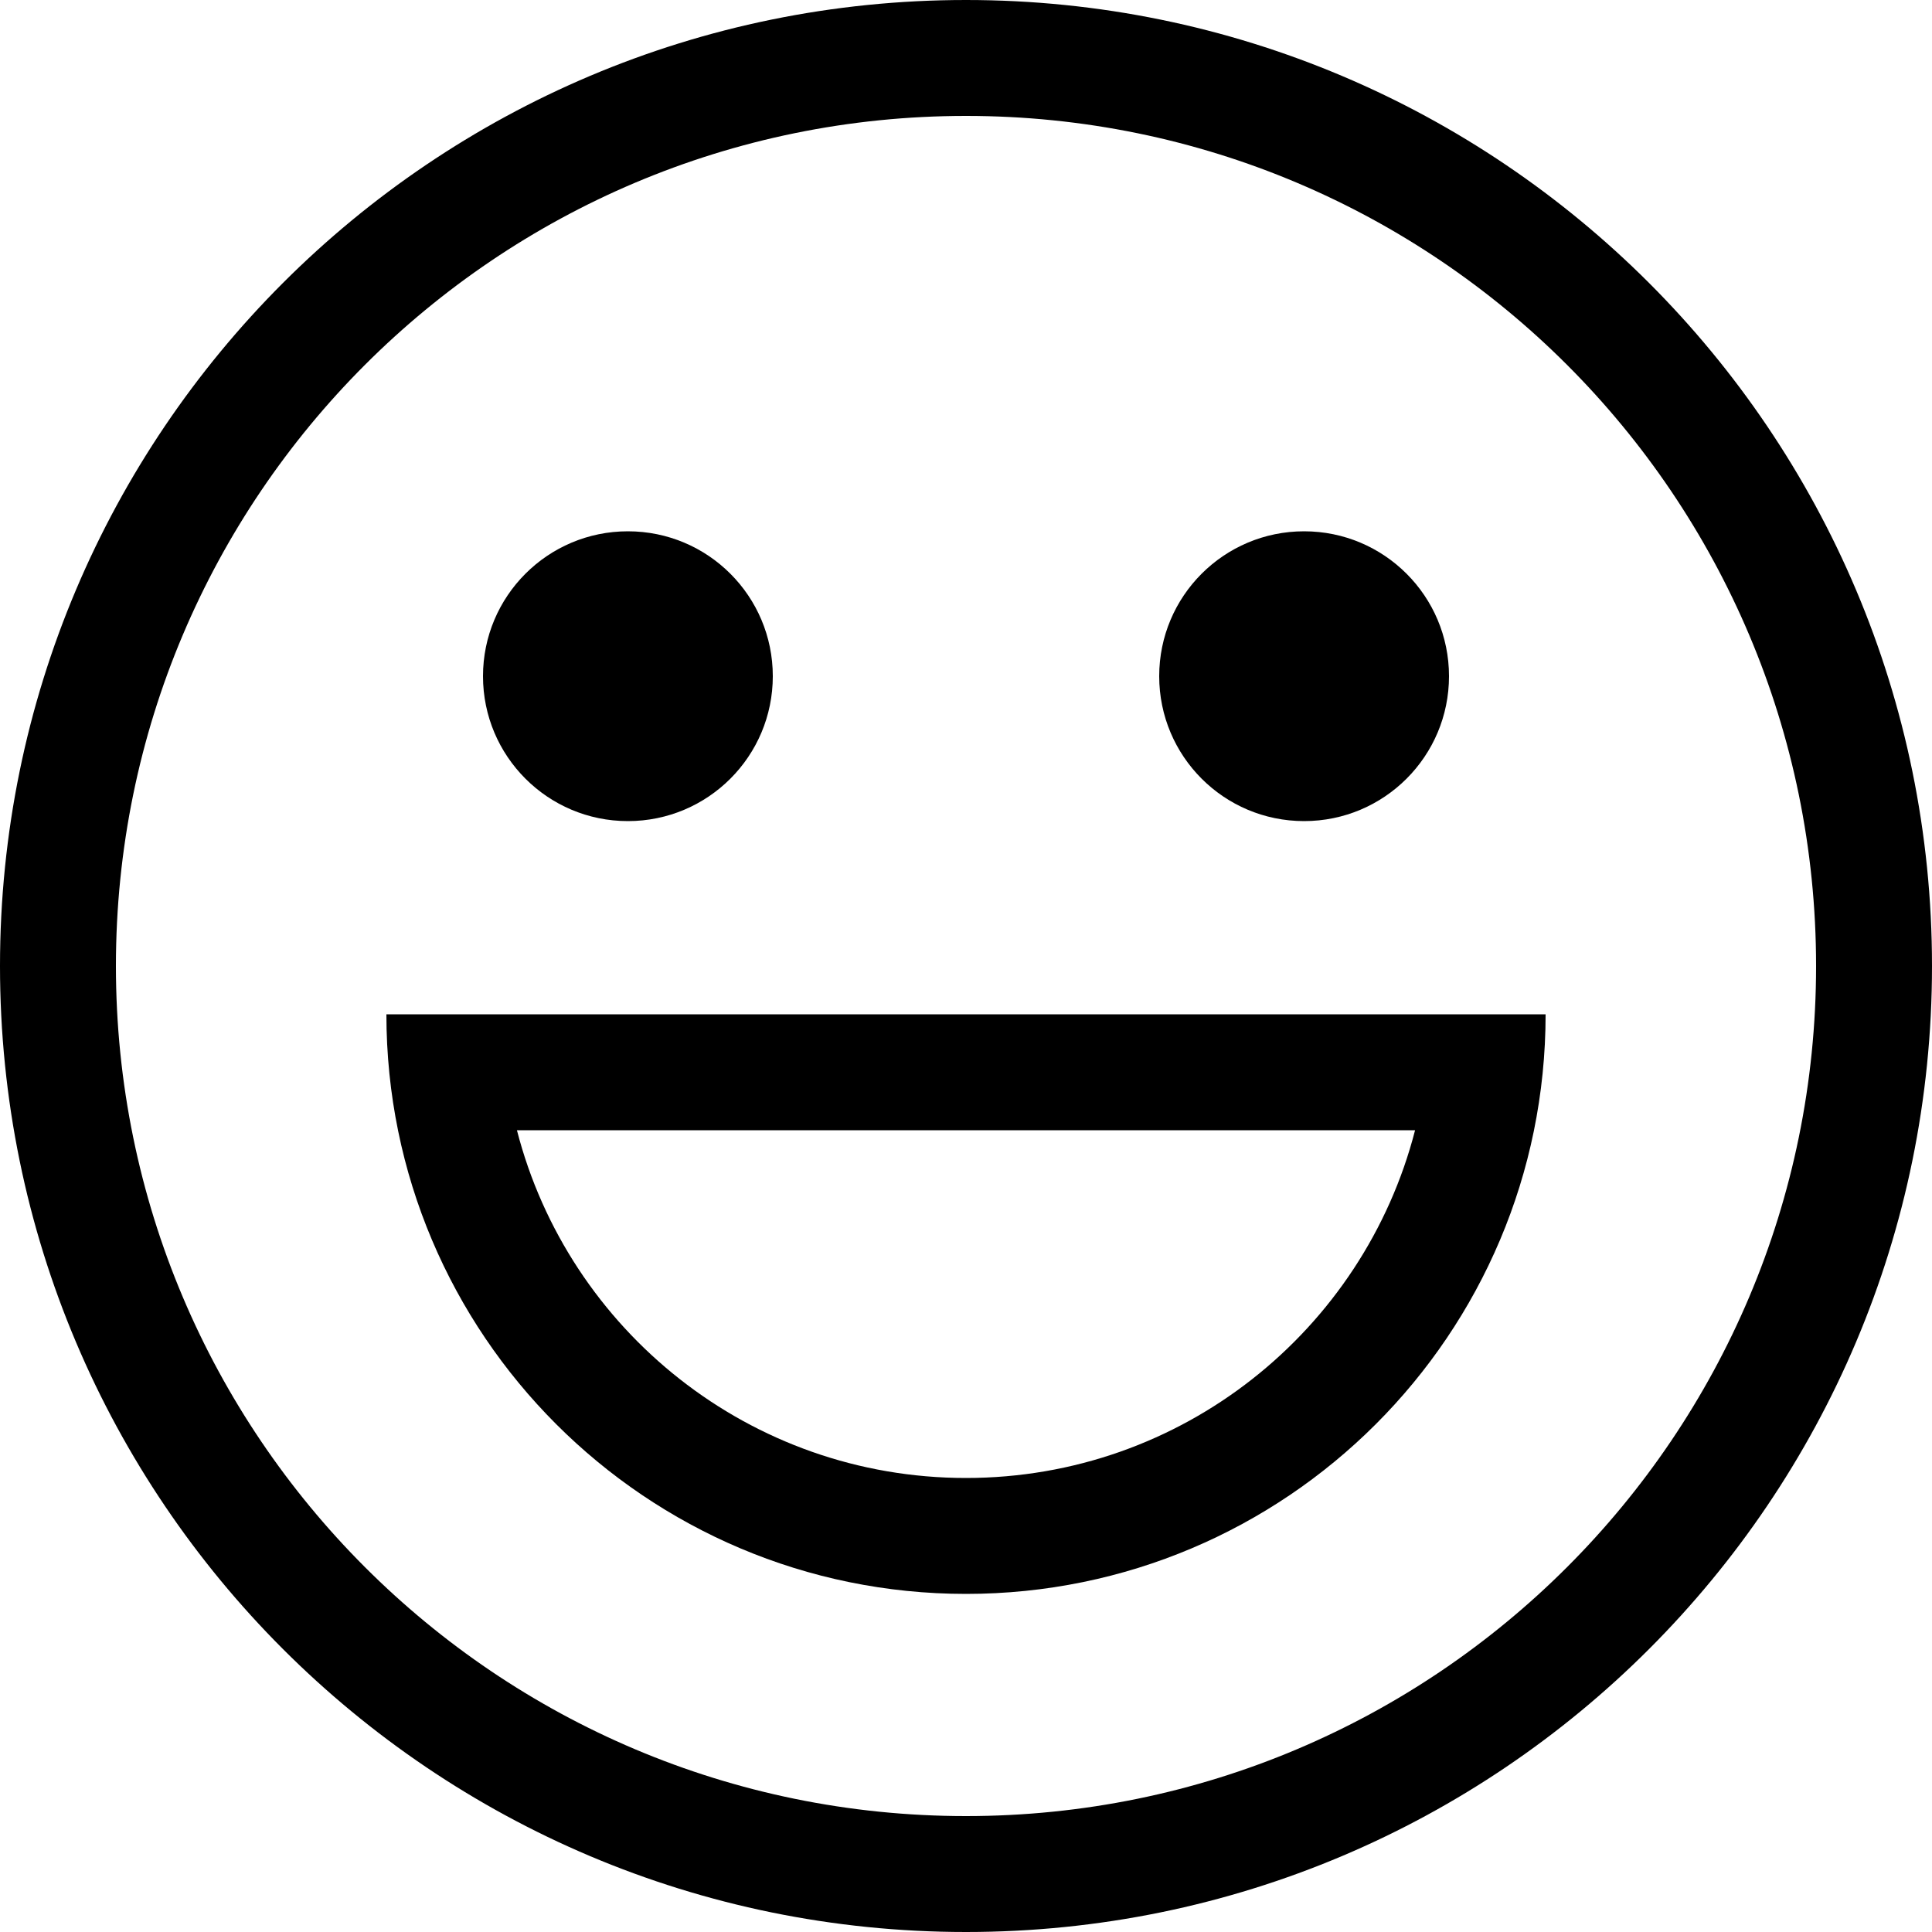 <?xml version="1.0" encoding="UTF-8"?>
<svg width="16px" height="16px" viewBox="0 0 16 16" version="1.1" xmlns="http://www.w3.org/2000/svg" xmlns:xlink="http://www.w3.org/1999/xlink">
    <!-- Generator: Sketch 58 (84663) - https://sketch.com -->
    <title>icons_outlined_sticker</title>
    <desc>Created with Sketch.</desc>
    <g id="icons_outlined_sticker" stroke="none" stroke-width="1" fill="none" fill-rule="evenodd">
        <g id="Group" fill="#000000">
            <path d="M8,15.04 C11.888,15.04 15.04,11.888 15.04,8 C15.04,4.112 11.888,0.96 8,0.96 C4.112,0.96 0.96,4.112 0.96,8 C0.96,11.888 4.112,15.04 8,15.04 Z M8,16 C3.582,16 0,12.418 0,8 C0,3.582 3.582,0 8,0 C12.418,0 16,3.582 16,8 C16,12.418 12.418,16 8,16 Z" id="Oval-78" fill-rule="nonzero"></path>
            <path d="M8,12.24 C9.789,12.24 11.293,11.016 11.719,9.36 L4.281,9.36 C4.707,11.016 6.211,12.24 8,12.24 Z M3.2,8.4 L12.8,8.4 C12.8,11.051 10.651,13.2 8,13.2 C5.349,13.2 3.2,11.051 3.2,8.4 Z" id="Combined-Shape" fill-rule="nonzero"></path>
            <path d="M5.2,4.4 C5.863,4.4 6.4,4.937 6.4,5.6 C6.4,6.263 5.863,6.8 5.2,6.8 C4.537,6.8 4,6.263 4,5.6 C4,4.937 4.537,4.4 5.2,4.4 Z M10.8,4.4 C11.463,4.4 12,4.937 12,5.6 C12,6.263 11.463,6.8 10.8,6.8 C10.137,6.8 9.6,6.263 9.6,5.6 C9.6,4.937 10.137,4.4 10.8,4.4 Z" id="Combined-Shape"></path>
        </g>
    </g>
</svg>